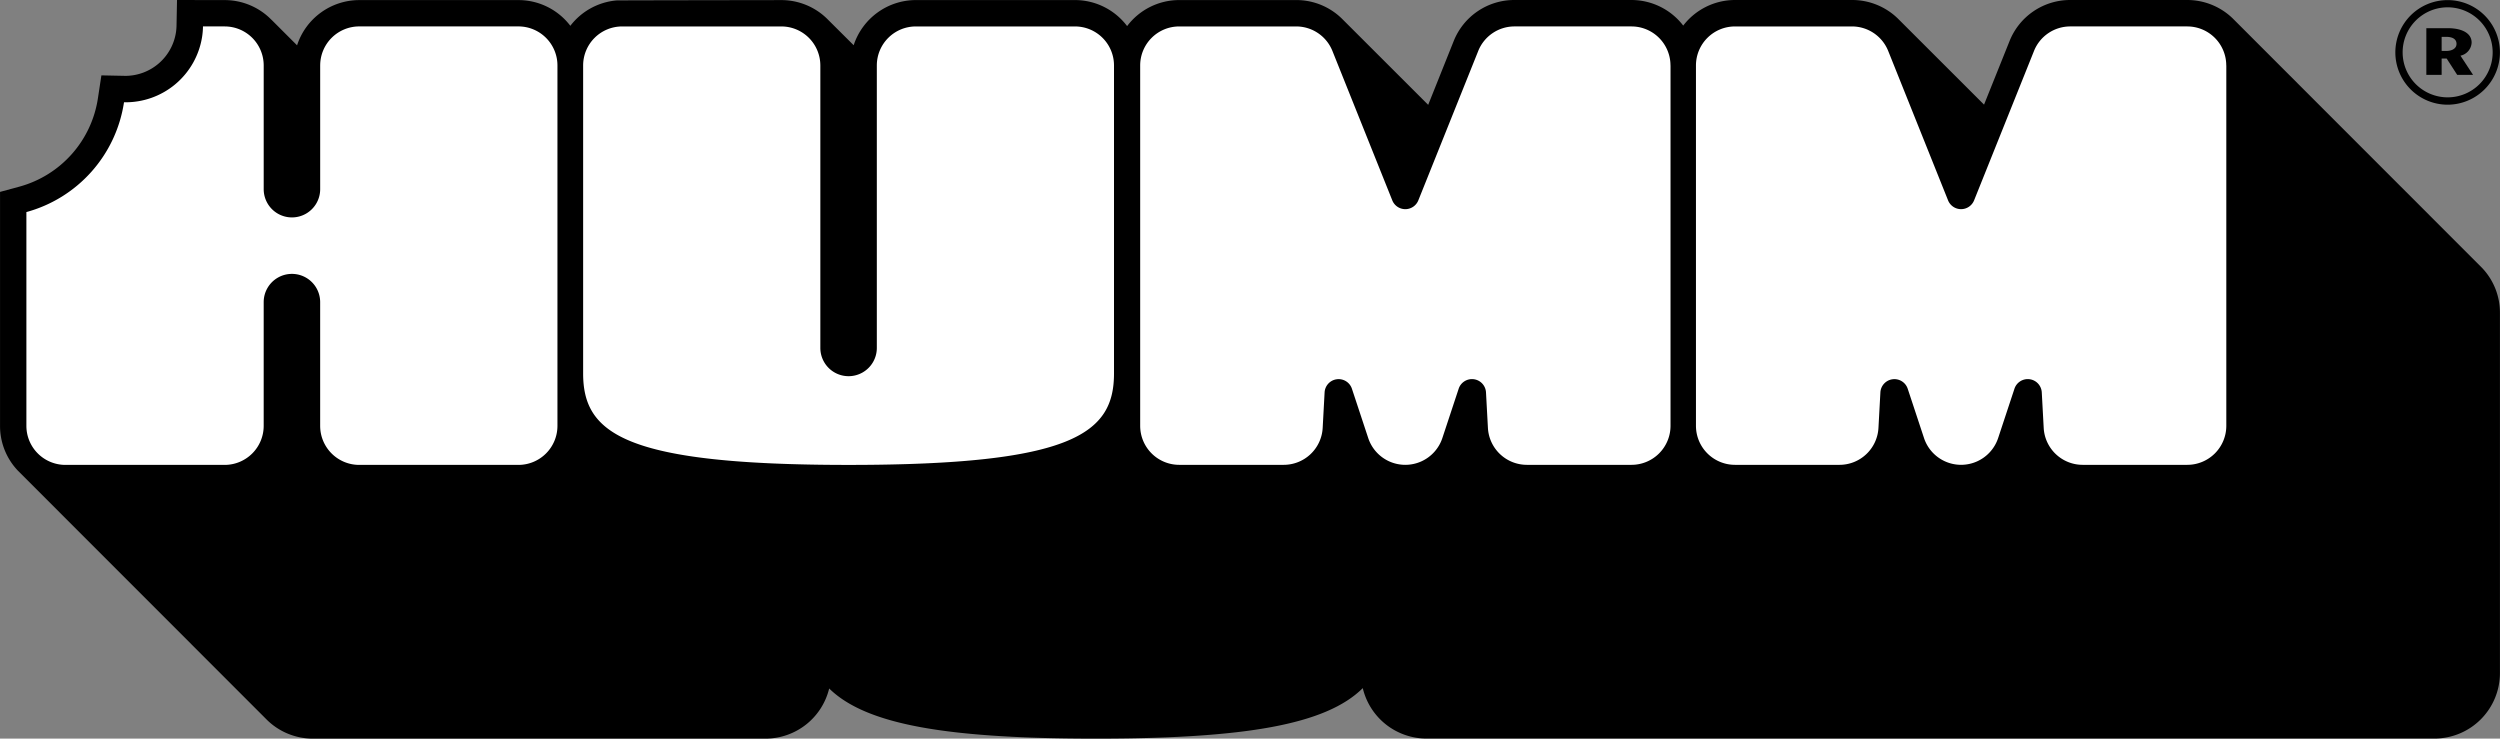 <svg xmlns="http://www.w3.org/2000/svg" xmlns:xlink="http://www.w3.org/1999/xlink" width="196" height="57.905" viewBox="0 0 196 57.905">
  <rect x="0" y="0" width="196" height="57.905" fill="#808080" stroke="none"/>
  <defs>
    <clipPath id="clip-path">
      <rect id="Rectangle_3546" data-name="Rectangle 3546" width="196" height="57.905" fill="none"/>
    </clipPath>
  </defs>
  <g id="Group_21633" data-name="Group 21633" transform="translate(-467.088 -509.892)">
    <g id="Group_21632" data-name="Group 21632" transform="translate(467.088 509.892)" clip-path="url(#clip-path)">
      <path id="Path_35225" data-name="Path 35225" d="M839.429,518.1a4.1,4.1,0,1,1,4.1-4.1,4.109,4.109,0,0,1-4.1,4.1m0-7.634a3.529,3.529,0,1,0,3.53,3.529,3.533,3.533,0,0,0-3.53-3.529" transform="translate(-647.534 -509.892)"/>
      <path id="Path_35226" data-name="Path 35226" d="M840.1,514.223h1.671c1.093,0,1.88.376,1.88,1.13a1.1,1.1,0,0,1-.876,1.026l.989,1.506H842.52l-.827-1.282H841.3v1.282h-1.2Zm1.566,1.784c.45,0,.8-.193.8-.554,0-.387-.338-.549-.8-.549H841.3v1.1Z" transform="translate(-649.875 -512.014)"/>
      <path id="Path_35227" data-name="Path 35227" d="M480.965,509.892l-.039,2.031a4.21,4.21,0,0,1-.044.507,4.022,4.022,0,0,1-3.946,3.41l-1.9-.039-.273,1.8a8.491,8.491,0,0,1-6.148,6.922l-1.525.414V543.28a5.079,5.079,0,0,0,1.413,3.526l19.441,19.451A5.127,5.127,0,0,0,491.6,567.8h35.511a5.138,5.138,0,0,0,4.983-3.931c2.908,2.855,9.3,3.931,20.912,3.931,11.647,0,18.034-1.086,20.922-3.96a5.139,5.139,0,0,0,4.993,3.955h79.032a5.136,5.136,0,0,0,5.129-5.129V534.41a5.081,5.081,0,0,0-1.413-3.527l-19.441-19.451a5.125,5.125,0,0,0-3.663-1.54H629.4a5.112,5.112,0,0,0-4.764,3.22l-2,4.984-6.671-6.664a5.126,5.126,0,0,0-3.663-1.54h-9.188a5.12,5.12,0,0,0-4.062,2.007,5.121,5.121,0,0,0-4.063-2.007h-9.168a5.112,5.112,0,0,0-4.764,3.22l-2,5-6.691-6.684a5.1,5.1,0,0,0-3.654-1.531h-9.172a5.113,5.113,0,0,0-4.087,2.041,5.13,5.13,0,0,0-4.092-2.041l-12.469,0a5.14,5.14,0,0,0-4.877,3.542l-2.009-2a5.125,5.125,0,0,0-3.663-1.54s-12.824.017-12.922.027a5.119,5.119,0,0,0-3.619,1.99,5.112,5.112,0,0,0-4.072-2.017H495.25a5.132,5.132,0,0,0-4.873,3.547l-2.013-2.012v.005a5.124,5.124,0,0,0-3.663-1.54Z" transform="translate(-467.087 -509.892)"/>
      <path id="Path_35228" data-name="Path 35228" d="M579.764,517.017v22.146a2.214,2.214,0,1,1-4.428,0V517.017a3.061,3.061,0,0,0-3.06-3.06H559.8a3.061,3.061,0,0,0-3.061,3.06v24.141c0,4.691,3.176,7.175,20.82,7.175,17.62,0,20.8-2.484,20.8-7.175V517.017a3.06,3.06,0,0,0-3.06-3.06H582.824a3.061,3.061,0,0,0-3.06,3.06" transform="translate(-511.021 -511.884)" fill="#fff"/>
      <path id="Path_35229" data-name="Path 35229" d="M769.4,517.017v28.25a3.06,3.06,0,0,1-3.061,3.06h-8.2a3.06,3.06,0,0,1-3.056-2.894l-.15-2.774a1.1,1.1,0,0,0-2.147-.287l-1.275,3.856a3.061,3.061,0,0,1-5.811,0l-1.275-3.856a1.1,1.1,0,0,0-2.146.287l-.151,2.774a3.06,3.06,0,0,1-3.056,2.894h-8.191a3.06,3.06,0,0,1-3.061-3.06v-28.25a3.061,3.061,0,0,1,3.061-3.06h9.17a3.061,3.061,0,0,1,2.841,1.922l4.691,11.708a1.1,1.1,0,0,0,2.045,0l4.695-11.709a3.061,3.061,0,0,1,2.841-1.922h9.171a3.061,3.061,0,0,1,3.061,3.06" transform="translate(-594.857 -511.884)" fill="#fff"/>
      <path id="Path_35230" data-name="Path 35230" d="M683.954,517.017v28.25a3.06,3.06,0,0,1-3.06,3.06h-8.2a3.06,3.06,0,0,1-3.056-2.894l-.15-2.774a1.1,1.1,0,0,0-2.147-.287l-1.275,3.856a3.061,3.061,0,0,1-5.812,0l-1.275-3.856a1.1,1.1,0,0,0-2.146.287l-.15,2.774a3.06,3.06,0,0,1-3.056,2.894h-8.192a3.06,3.06,0,0,1-3.06-3.06v-28.25a3.061,3.061,0,0,1,3.06-3.06h9.171a3.06,3.06,0,0,1,2.841,1.922l4.691,11.708a1.1,1.1,0,0,0,2.046,0l4.695-11.709a3.061,3.061,0,0,1,2.841-1.922h9.171a3.061,3.061,0,0,1,3.06,3.06" transform="translate(-552.985 -511.884)" fill="#fff"/>
      <path id="Path_35231" data-name="Path 35231" d="M494.18,517.014v9.7a2.214,2.214,0,0,1-4.428,0v-9.7a3.06,3.06,0,0,0-3.06-3.06h-1.7a6.007,6.007,0,0,1-.063.775A6.072,6.072,0,0,1,478.8,519.9a10.552,10.552,0,0,1-7.653,8.608V545.27a3.06,3.06,0,0,0,3.06,3.06h12.483a3.061,3.061,0,0,0,3.061-3.061v-9.7a2.214,2.214,0,0,1,4.428,0v9.7a3.061,3.061,0,0,0,3.06,3.061h12.482a3.061,3.061,0,0,0,3.061-3.061V517.014a3.061,3.061,0,0,0-3.061-3.061H497.241a3.061,3.061,0,0,0-3.06,3.061" transform="translate(-469.078 -511.882)" fill="#fff"/>
    </g>
  </g>
</svg>
